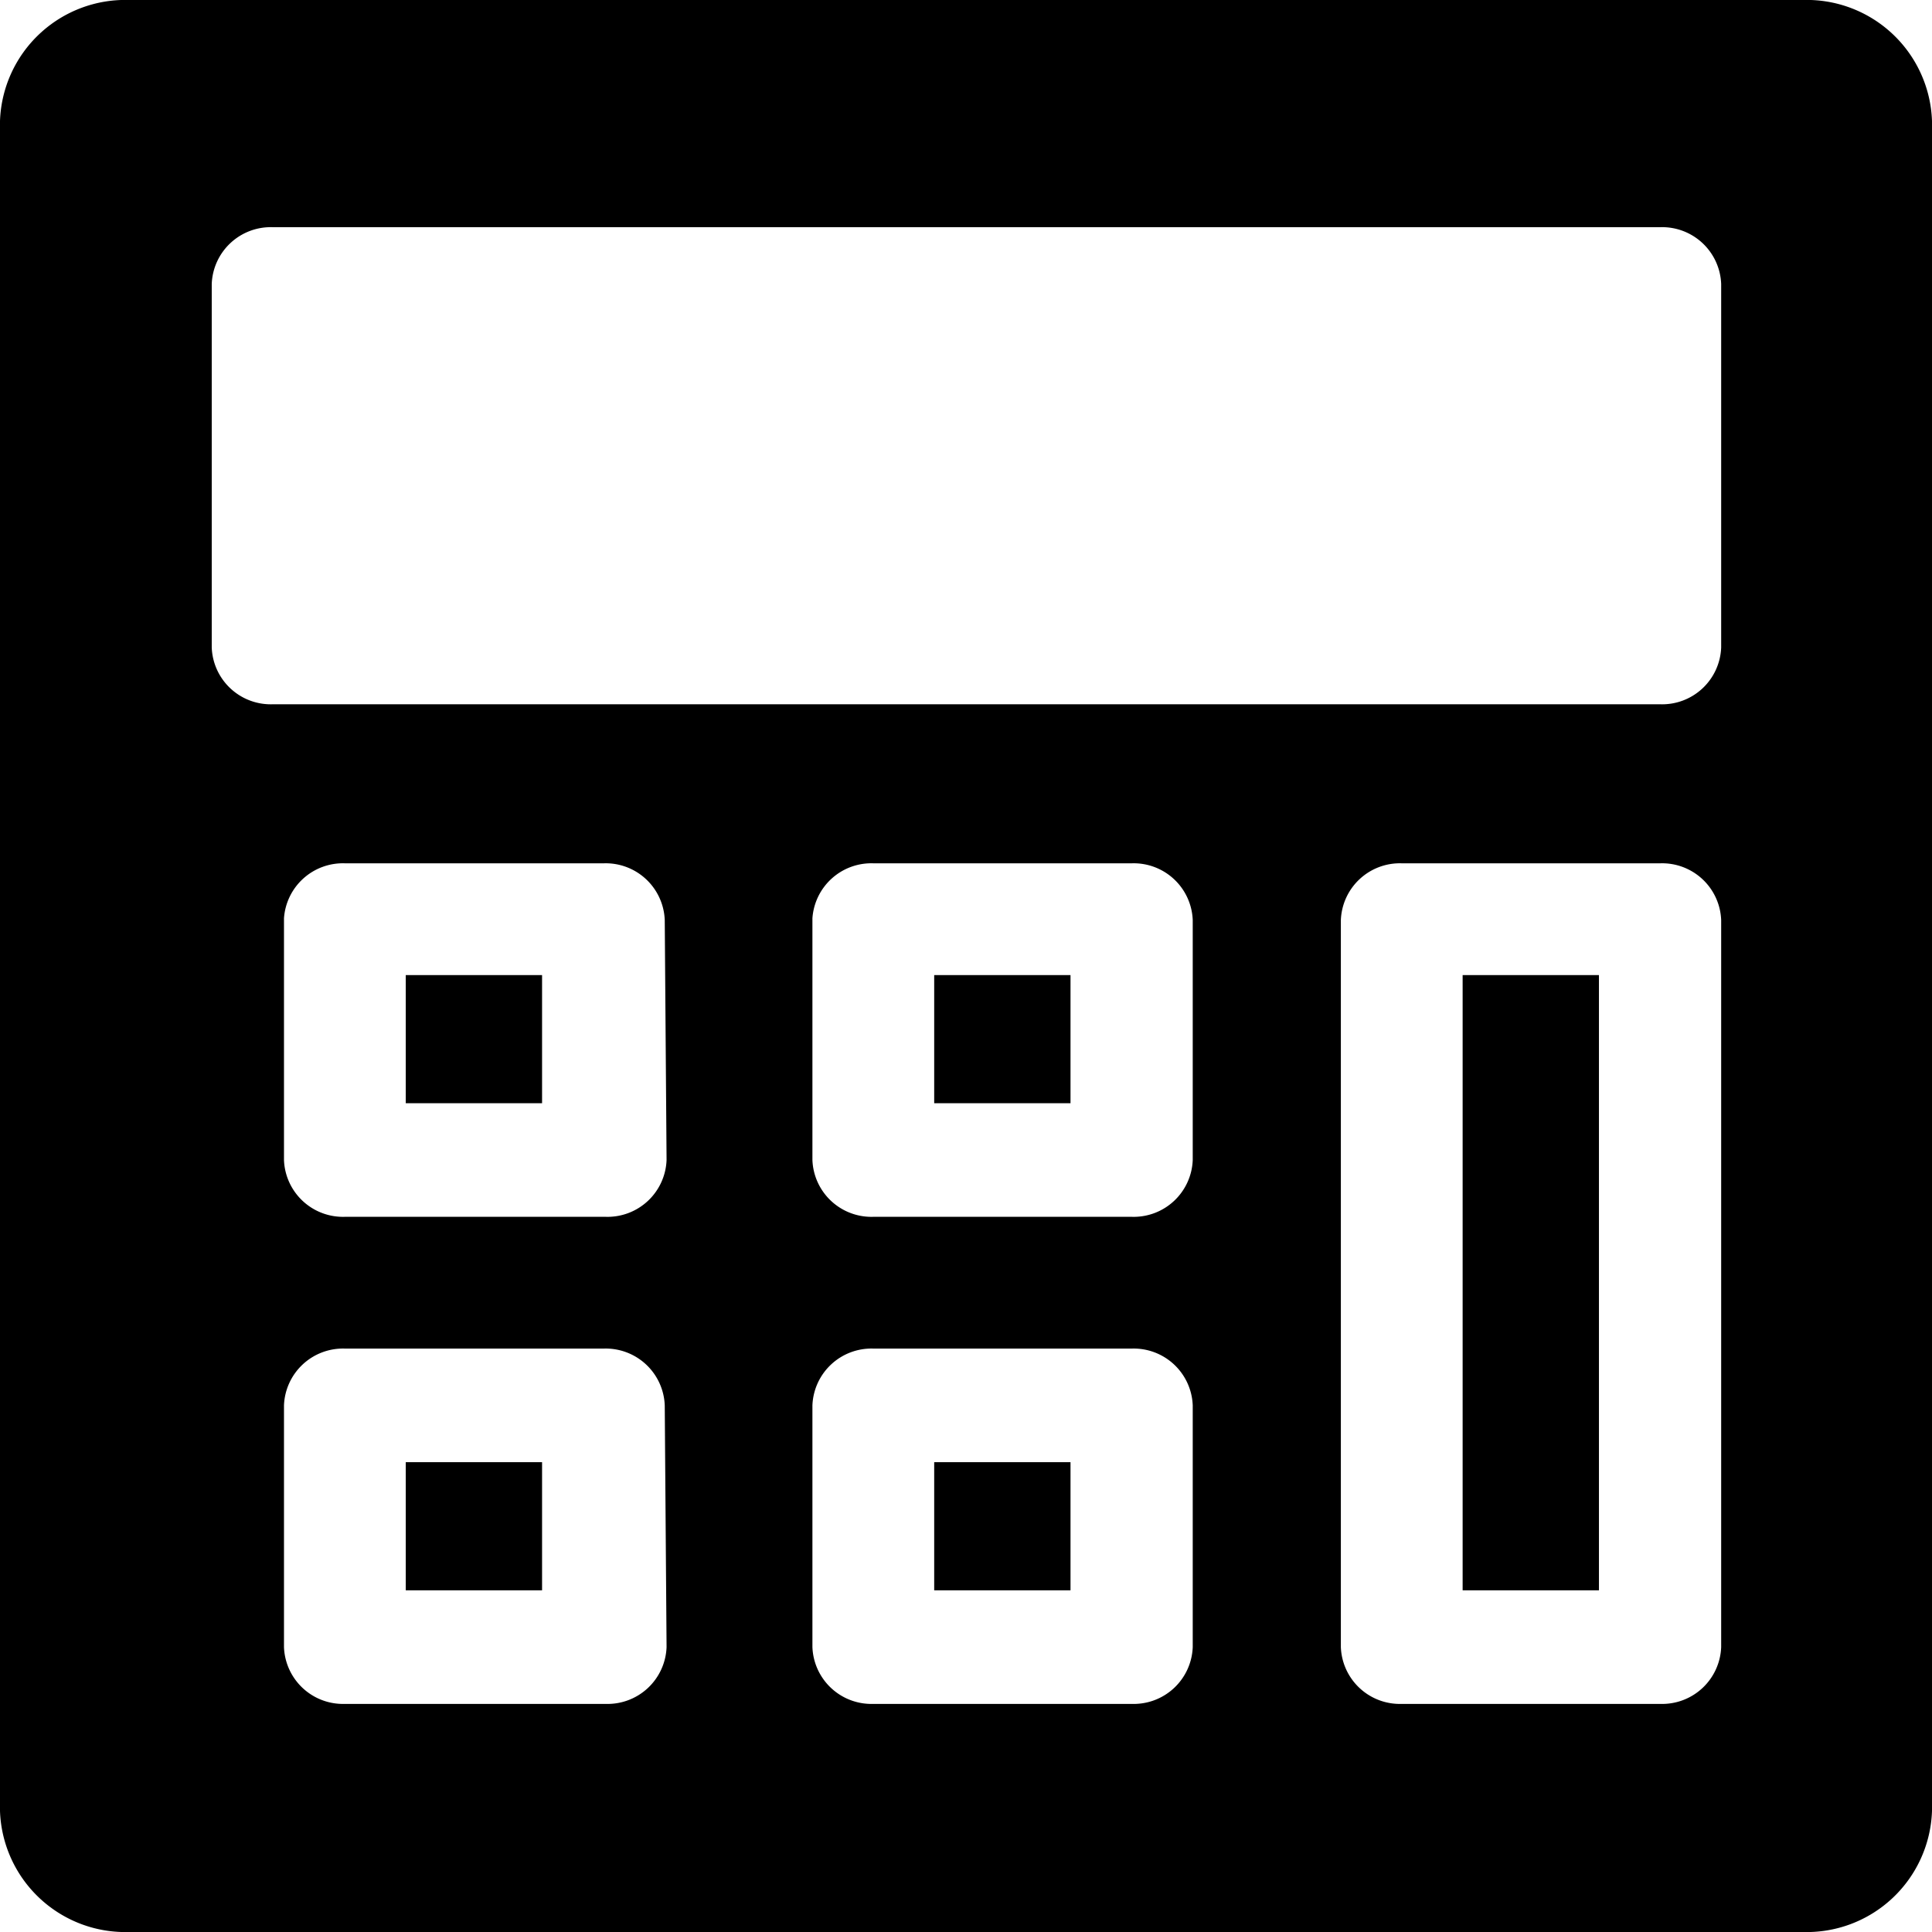 <svg xmlns="http://www.w3.org/2000/svg" viewBox="0 0 42.52 42.52"><title>utilitario</title><g id="Camada_2" data-name="Camada 2"><g id="Master_Mobile" data-name="Master Mobile"><path d="M39.67,0H2.85A2.76,2.76,0,0,0,0,2.66v37.2a2.76,2.76,0,0,0,2.85,2.66H39.67a2.76,2.76,0,0,0,2.85-2.66V2.66A2.76,2.76,0,0,0,39.67,0Zm-25,36.25a1.3,1.3,0,0,1-1.34,1.25H7.59a1.3,1.3,0,0,1-1.34-1.25V30.93a1.3,1.3,0,0,1,1.34-1.25h5.7a1.3,1.3,0,0,1,1.34,1.25Zm0-10.72a1.3,1.3,0,0,1-1.34,1.25H7.59a1.3,1.3,0,0,1-1.34-1.25V20.21A1.3,1.3,0,0,1,7.59,19h5.7a1.3,1.3,0,0,1,1.34,1.25ZM26.25,36.25a1.3,1.3,0,0,1-1.34,1.25H19.22a1.3,1.3,0,0,1-1.34-1.25V30.93a1.3,1.3,0,0,1,1.34-1.25h5.69a1.3,1.3,0,0,1,1.34,1.25Zm0-10.72a1.3,1.3,0,0,1-1.34,1.25H19.22a1.3,1.3,0,0,1-1.34-1.25V20.21A1.3,1.3,0,0,1,19.22,19h5.69a1.3,1.3,0,0,1,1.34,1.25ZM37.88,36.25a1.3,1.3,0,0,1-1.34,1.25H30.85a1.3,1.3,0,0,1-1.34-1.25v-16A1.3,1.3,0,0,1,30.85,19h5.69a1.3,1.3,0,0,1,1.34,1.25Zm0-22a1.3,1.3,0,0,1-1.34,1.25H6a1.3,1.3,0,0,1-1.34-1.25v-8A1.3,1.3,0,0,1,6,5H36.54a1.3,1.3,0,0,1,1.34,1.25Z"/><path d="M20.56,32.18h3V35h-3Z"/><path d="M20.56,21.46h3v2.82h-3Z"/><path d="M32.19,21.46h3V35h-3Z"/><path d="M8.93,32.18h3V35h-3Z"/><path d="M8.93,21.46h3v2.82h-3Z"/></g></g></svg>